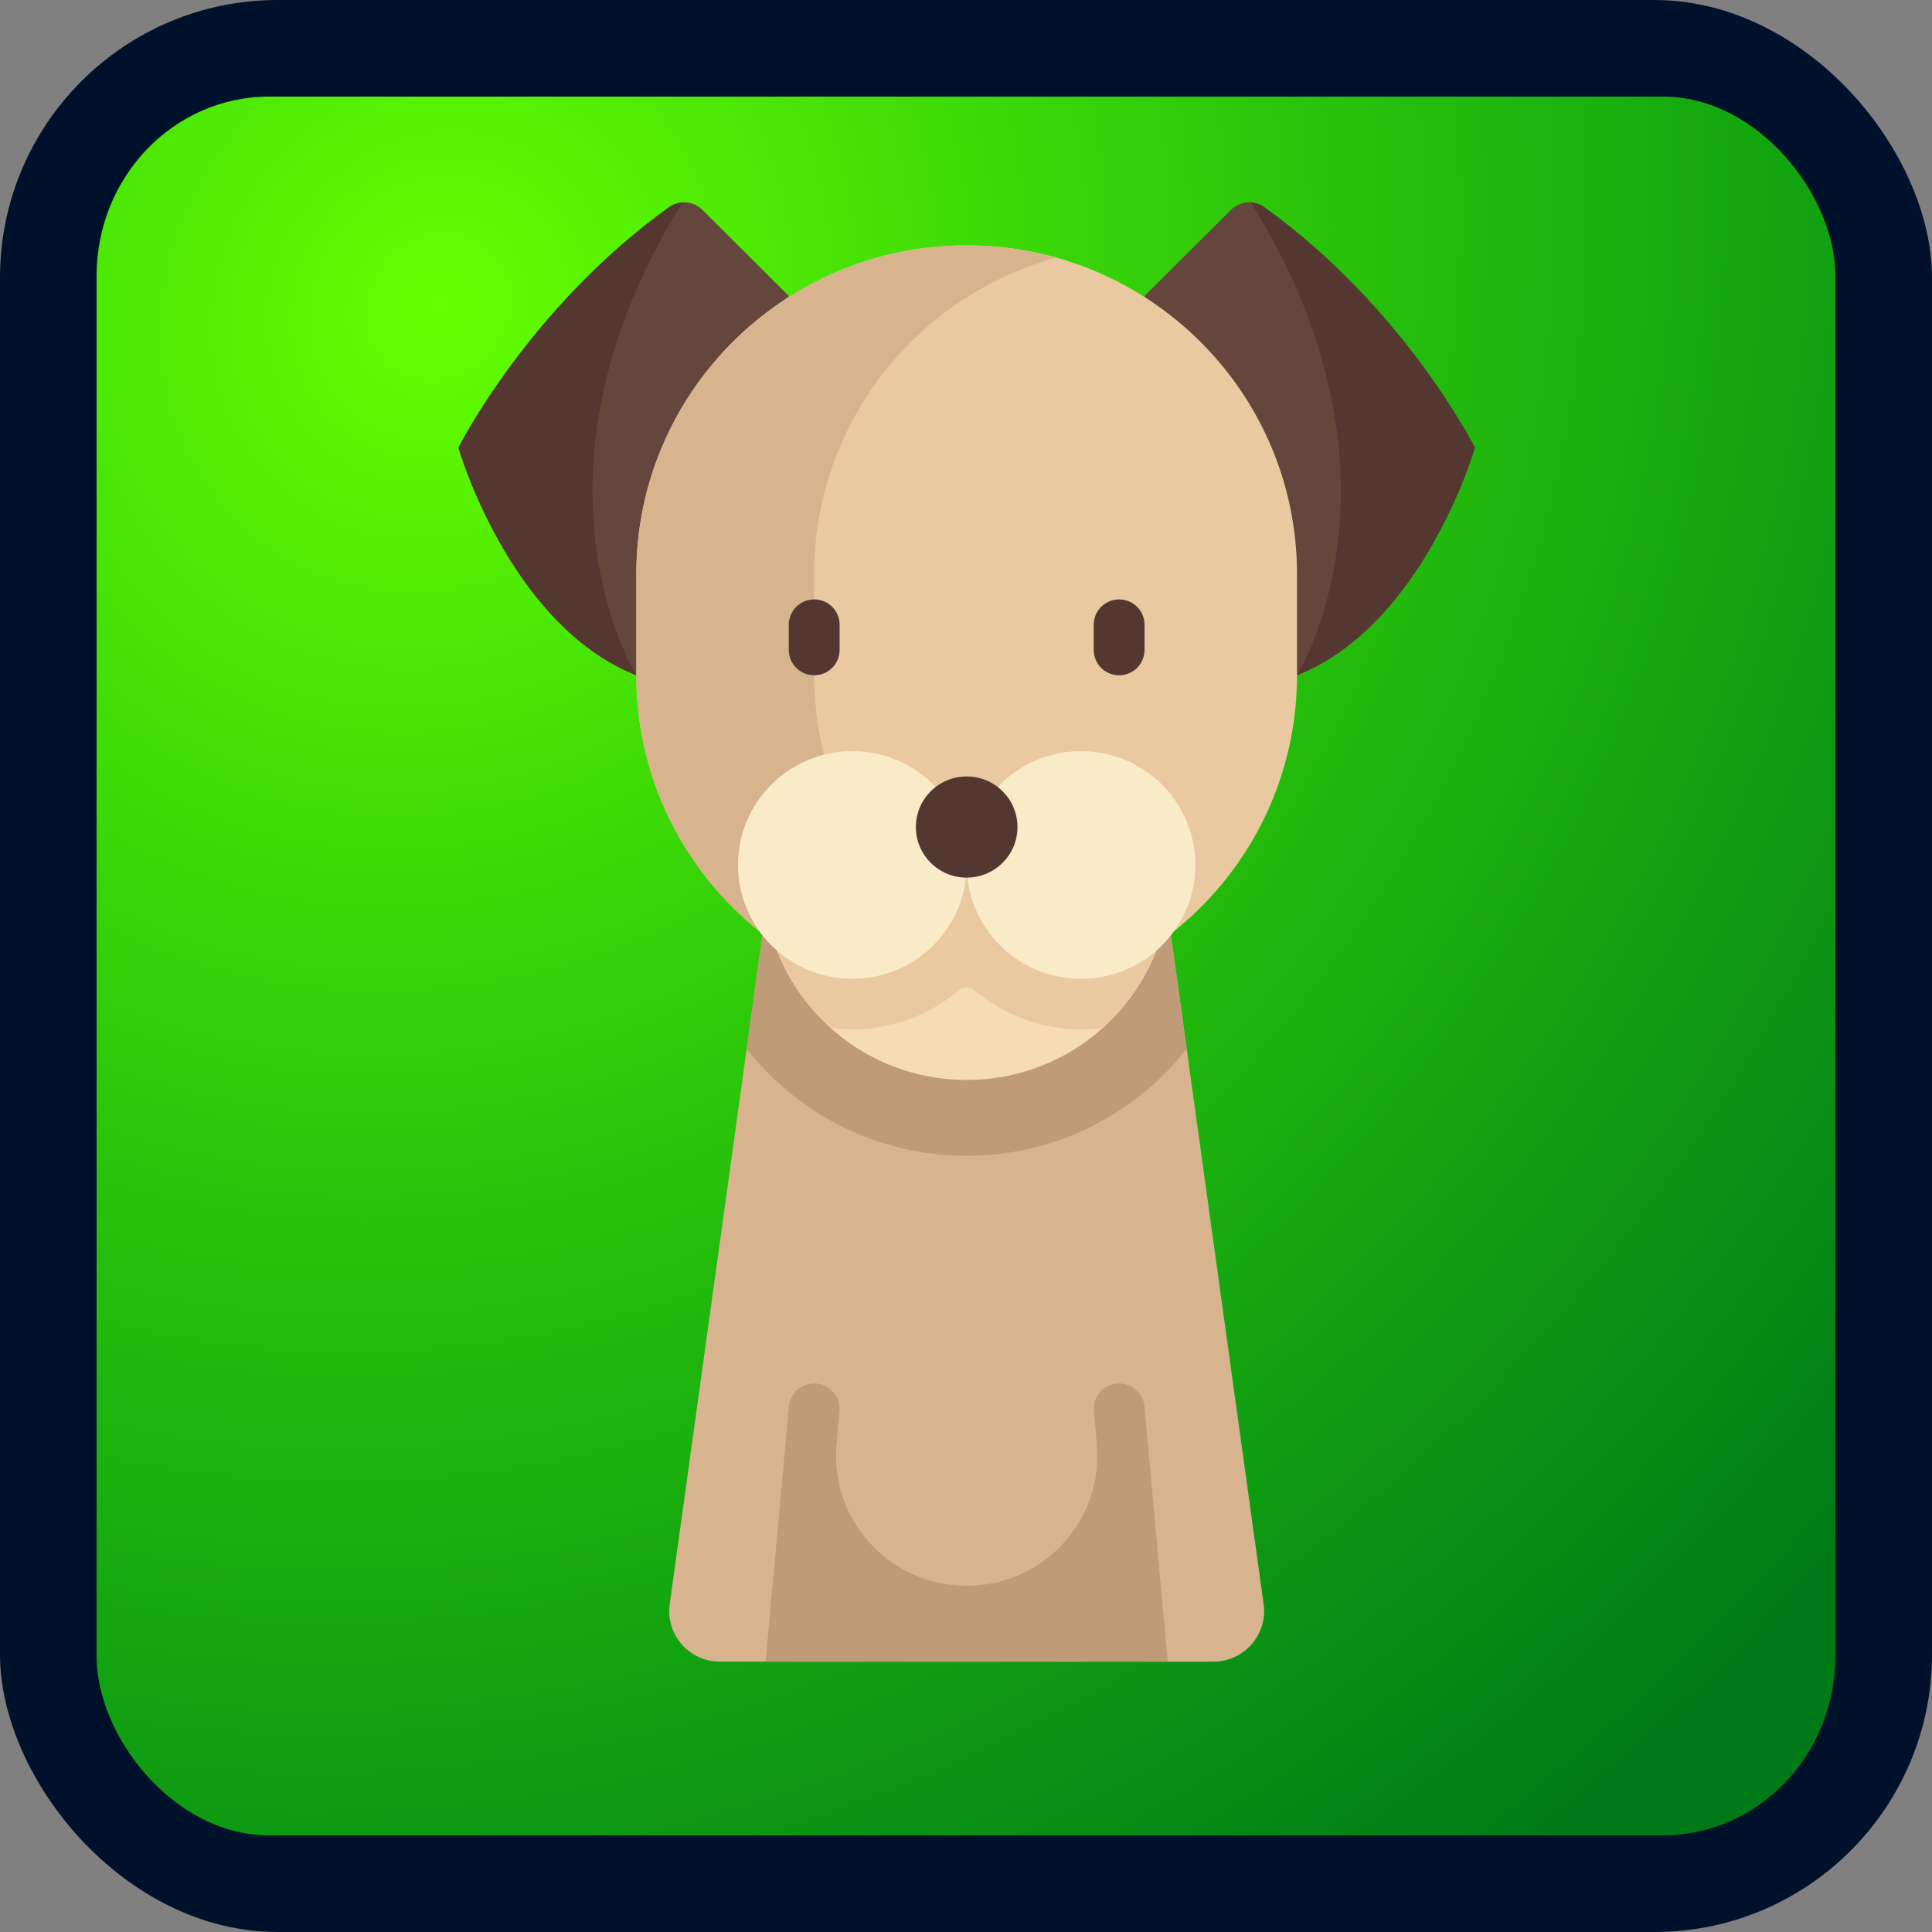 <?xml version="1.0" encoding="UTF-8" standalone="no"?>
<!-- Created with Inkscape (http://www.inkscape.org/) -->

<svg
   xmlns:dc="http://purl.org/dc/elements/1.1/"
   xmlns:cc="http://creativecommons.org/ns#"
   xmlns:rdf="http://www.w3.org/1999/02/22-rdf-syntax-ns#"
   xmlns:svg="http://www.w3.org/2000/svg"
   xmlns="http://www.w3.org/2000/svg"
   xmlns:xlink="http://www.w3.org/1999/xlink"
   xmlns:sodipodi="http://sodipodi.sourceforge.net/DTD/sodipodi-0.dtd"
   xmlns:inkscape="http://www.inkscape.org/namespaces/inkscape"
   width="143.631mm"
   height="143.631mm"
   viewBox="0 0 143.631 143.631"
   version="1.1"
   id="svg31"
   inkscape:version="0.92.1 r15371"
   sodipodi:docname="Perro.svg">
  <rect x="0" y="0" width="143.631" height="143.631" fill="#808080" stroke="none"/>
  <defs
     id="defs25">
    <radialGradient
       inkscape:collect="always"
       xlink:href="#linearGradient43"
       id="radialGradient45"
       cx="32.607"
       cy="6.105"
       fx="32.607"
       fy="6.105"
       r="64.634"
       gradientUnits="userSpaceOnUse"
       gradientTransform="matrix(-1.461,1.88,-1.718,-1.335,90.747,-47.058)" />
    <linearGradient
       inkscape:collect="always"
       id="linearGradient43">
      <stop
         style="stop-color:#66ff00;stop-opacity:1;"
         offset="0"
         id="stop39" />
      <stop
         style="stop-color:#00ff00;stop-opacity:0.44"
         offset="1"
         id="stop41" />
    </linearGradient>
  </defs>
  <sodipodi:namedview
     id="base"
     pagecolor="#ffffff"
     bordercolor="#666666"
     borderopacity="1.0"
     inkscape:pageopacity="0.0"
     inkscape:pageshadow="2"
     inkscape:zoom="0.49497475"
     inkscape:cx="209.75943"
     inkscape:cy="115.06841"
     inkscape:document-units="px"
     inkscape:current-layer="layer1"
     showgrid="false"
     inkscape:snap-object-midpoints="true"
     inkscape:snap-center="true"
     inkscape:pagecheckerboard="true"
     fit-margin-top="0"
     fit-margin-left="0"
     fit-margin-right="0"
     fit-margin-bottom="0"
     borderlayer="true"
     inkscape:window-width="667"
     inkscape:window-height="729"
     inkscape:window-x="683"
     inkscape:window-y="0"
     inkscape:window-maximized="0" />
  <g
     inkscape:label="Capa 1"
     inkscape:groupmode="layer"
     id="layer1"
     transform="translate(5.4495665e-7,16.72)">
    <rect
       style="fill:#00112b;stroke-width:0.282"
       id="rect33"
       width="143.631"
       height="143.631"
       x="-5.4495666e-007"
       y="-16.72"
       ry="20.642" />
    <rect
       ry="13.318"
       y="-9.539"
       x="7.182"
       height="129.268"
       width="129.268"
       id="rect41"
       style="fill:url(#radialGradient45);fill-opacity:1;stroke-width:0.254"
       rx="12.829" />
    <g
       id="g2974"
       transform="matrix(0.214,0,0,0.213,17.363,-1.682)">
      <path
         id="path2865"
         d="m 151.522,489.301 32.542,-235.932 h 141.241 l 32.542,235.932 c 1.463,10.609 -6.78,20.068 -17.49,20.068 H 169.011 c -10.709,0 -18.952,-9.458 -17.489,-20.068 z"
         style="fill:#d7b48d"
         inkscape:connector-curvature="0" />
      <path
         id="path2867"
         d="m 331.114,295.476 -5.808,-42.107 H 184.064 l -5.808,42.107 c 17.774,22.699 45.364,37.341 76.429,37.341 31.065,0 58.655,-14.642 76.429,-37.341 z"
         style="fill:#c09b78"
         inkscape:connector-curvature="0" />
      <path
         id="path2869"
         d="M 316.478,32.679 346.539,2.618 c 3.034,-3.034 7.888,-3.513 11.371,-1.008 48.884,35.151 73.326,84.035 73.326,84.035 0,0 -17.655,61.793 -61.793,79.448 z"
         style="fill:#64463c"
         inkscape:connector-curvature="0" />
      <path
         id="path2871"
         d="m 353.481,0.153 c 1.555,0.109 3.097,0.498 4.43,1.457 48.884,35.151 73.326,84.035 73.326,84.035 0,0 -17.655,61.793 -61.793,79.448 0,0 43.225,-69.283 -15.963,-164.94 z"
         style="fill:#553732"
         inkscape:connector-curvature="0" />
      <path
         id="path2873"
         d="M 192.892,32.679 162.83,2.618 c -3.034,-3.034 -7.887,-3.513 -11.371,-1.008 -48.884,35.151 -73.326,84.035 -73.326,84.035 0,0 17.655,61.793 61.793,79.448 z"
         style="fill:#64463c"
         inkscape:connector-curvature="0" />
      <path
         id="path2875"
         d="m 254.685,279.852 v 0 c -63.38,0 -114.759,-51.379 -114.759,-114.758 v -35.311 c 0,-63.379 51.379,-114.759 114.758,-114.759 v 0 c 63.379,0 114.758,51.379 114.758,114.759 v 35.311 c 0.002,63.379 -51.378,114.758 -114.757,114.758 z"
         style="fill:#ebc9a0"
         inkscape:connector-curvature="0" />
      <path
         id="path2877"
         d="m 201.719,165.093 v -35.31 c 0,-52.659 35.512,-96.924 83.862,-110.429 -9.843,-2.749 -20.176,-4.329 -30.897,-4.329 -63.379,0 -114.759,51.379 -114.759,114.759 v 35.31 c 0,63.379 51.379,114.759 114.759,114.759 10.72,0 21.053,-1.58 30.897,-4.329 -48.35,-13.507 -83.862,-57.772 -83.862,-110.431 z"
         style="fill:#d7b48d"
         inkscape:connector-curvature="0" />
      <path
         id="path2879"
         d="m 184.674,226.886 c -0.362,2.898 -0.61,5.831 -0.61,8.828 0,39.003 31.618,70.621 70.621,70.621 39.003,0 70.621,-31.618 70.621,-70.621 0,-2.996 -0.248,-5.929 -0.61,-8.828 z"
         style="fill:#f5dcb4"
         inkscape:connector-curvature="0" />
      <path
         id="path2881"
         d="m 184.674,226.886 c -0.362,2.898 -0.61,5.831 -0.61,8.828 0,20.83 9.073,39.495 23.418,52.421 2.454,0.322 4.939,0.545 7.479,0.545 14.029,0 26.874,-5.086 36.849,-13.482 1.671,-1.406 4.08,-1.406 5.751,0 9.975,8.396 22.82,13.482 36.849,13.482 2.54,0 5.025,-0.223 7.479,-0.545 14.345,-12.926 23.418,-31.591 23.418,-52.421 0,-2.996 -0.248,-5.929 -0.61,-8.828 z"
         style="fill:#ebc9a0"
         inkscape:connector-curvature="0" />
      <g
         id="g2887">
        <circle
           id="circle2883"
           r="39.724"
           cy="231.299"
           cx="214.965"
           style="fill:#faebc8" />
        <circle
           id="circle2885"
           r="39.724"
           cy="231.299"
           cx="294.405"
           style="fill:#faebc8" />
      </g>
      <g
         id="g2893">
        <circle
           id="circle2889"
           r="17.655"
           cy="218.059"
           cx="254.685"
           style="fill:#553732" />
        <path
           id="path2891"
           d="m 155.889,0.153 c -1.555,0.109 -3.097,0.498 -4.43,1.457 -48.884,35.151 -73.326,84.035 -73.326,84.035 0,0 17.655,61.793 61.793,79.448 0,0 -43.225,-69.283 15.963,-164.94 z"
           style="fill:#553732"
           inkscape:connector-curvature="0" />
      </g>
      <path
         id="path2895"
         d="m 316.444,420.296 c -0.448,-4.858 -4.655,-8.384 -9.595,-7.996 -4.853,0.444 -8.431,4.737 -7.991,9.591 l 1.044,11.482 c 2.417,26.589 -18.518,49.513 -45.216,49.513 v 0 c -26.698,0 -47.633,-22.925 -45.216,-49.513 l 1.044,-11.482 c 0.44,-4.853 -3.138,-9.147 -7.991,-9.591 -4.957,-0.405 -9.147,3.138 -9.595,7.996 l -8.099,89.073 h 139.712 z"
         style="fill:#c09b78"
         inkscape:connector-curvature="0" />
      <g
         id="g2901">
        <path
           id="path2897"
           d="m 201.719,165.093 c -4.879,0 -8.828,-3.953 -8.828,-8.828 v -8.828 c 0,-4.875 3.948,-8.828 8.828,-8.828 4.879,0 8.828,3.953 8.828,8.828 v 8.828 c 0,4.876 -3.948,8.828 -8.828,8.828 z"
           style="fill:#553732"
           inkscape:connector-curvature="0" />
        <path
           id="path2899"
           d="m 307.651,165.093 c -4.879,0 -8.828,-3.953 -8.828,-8.828 v -8.828 c 0,-4.875 3.948,-8.828 8.828,-8.828 4.88,0 8.828,3.953 8.828,8.828 v 8.828 c -10e-4,4.876 -3.949,8.828 -8.828,8.828 z"
           style="fill:#553732"
           inkscape:connector-curvature="0" />
      </g>
      <g
         id="g2903" />
      <g
         id="g2905" />
      <g
         id="g2907" />
      <g
         id="g2909" />
      <g
         id="g2911" />
      <g
         id="g2913" />
      <g
         id="g2915" />
      <g
         id="g2917" />
      <g
         id="g2919" />
      <g
         id="g2921" />
      <g
         id="g2923" />
      <g
         id="g2925" />
      <g
         id="g2927" />
      <g
         id="g2929" />
      <g
         id="g2931" />
    </g>
  </g>
</svg>
